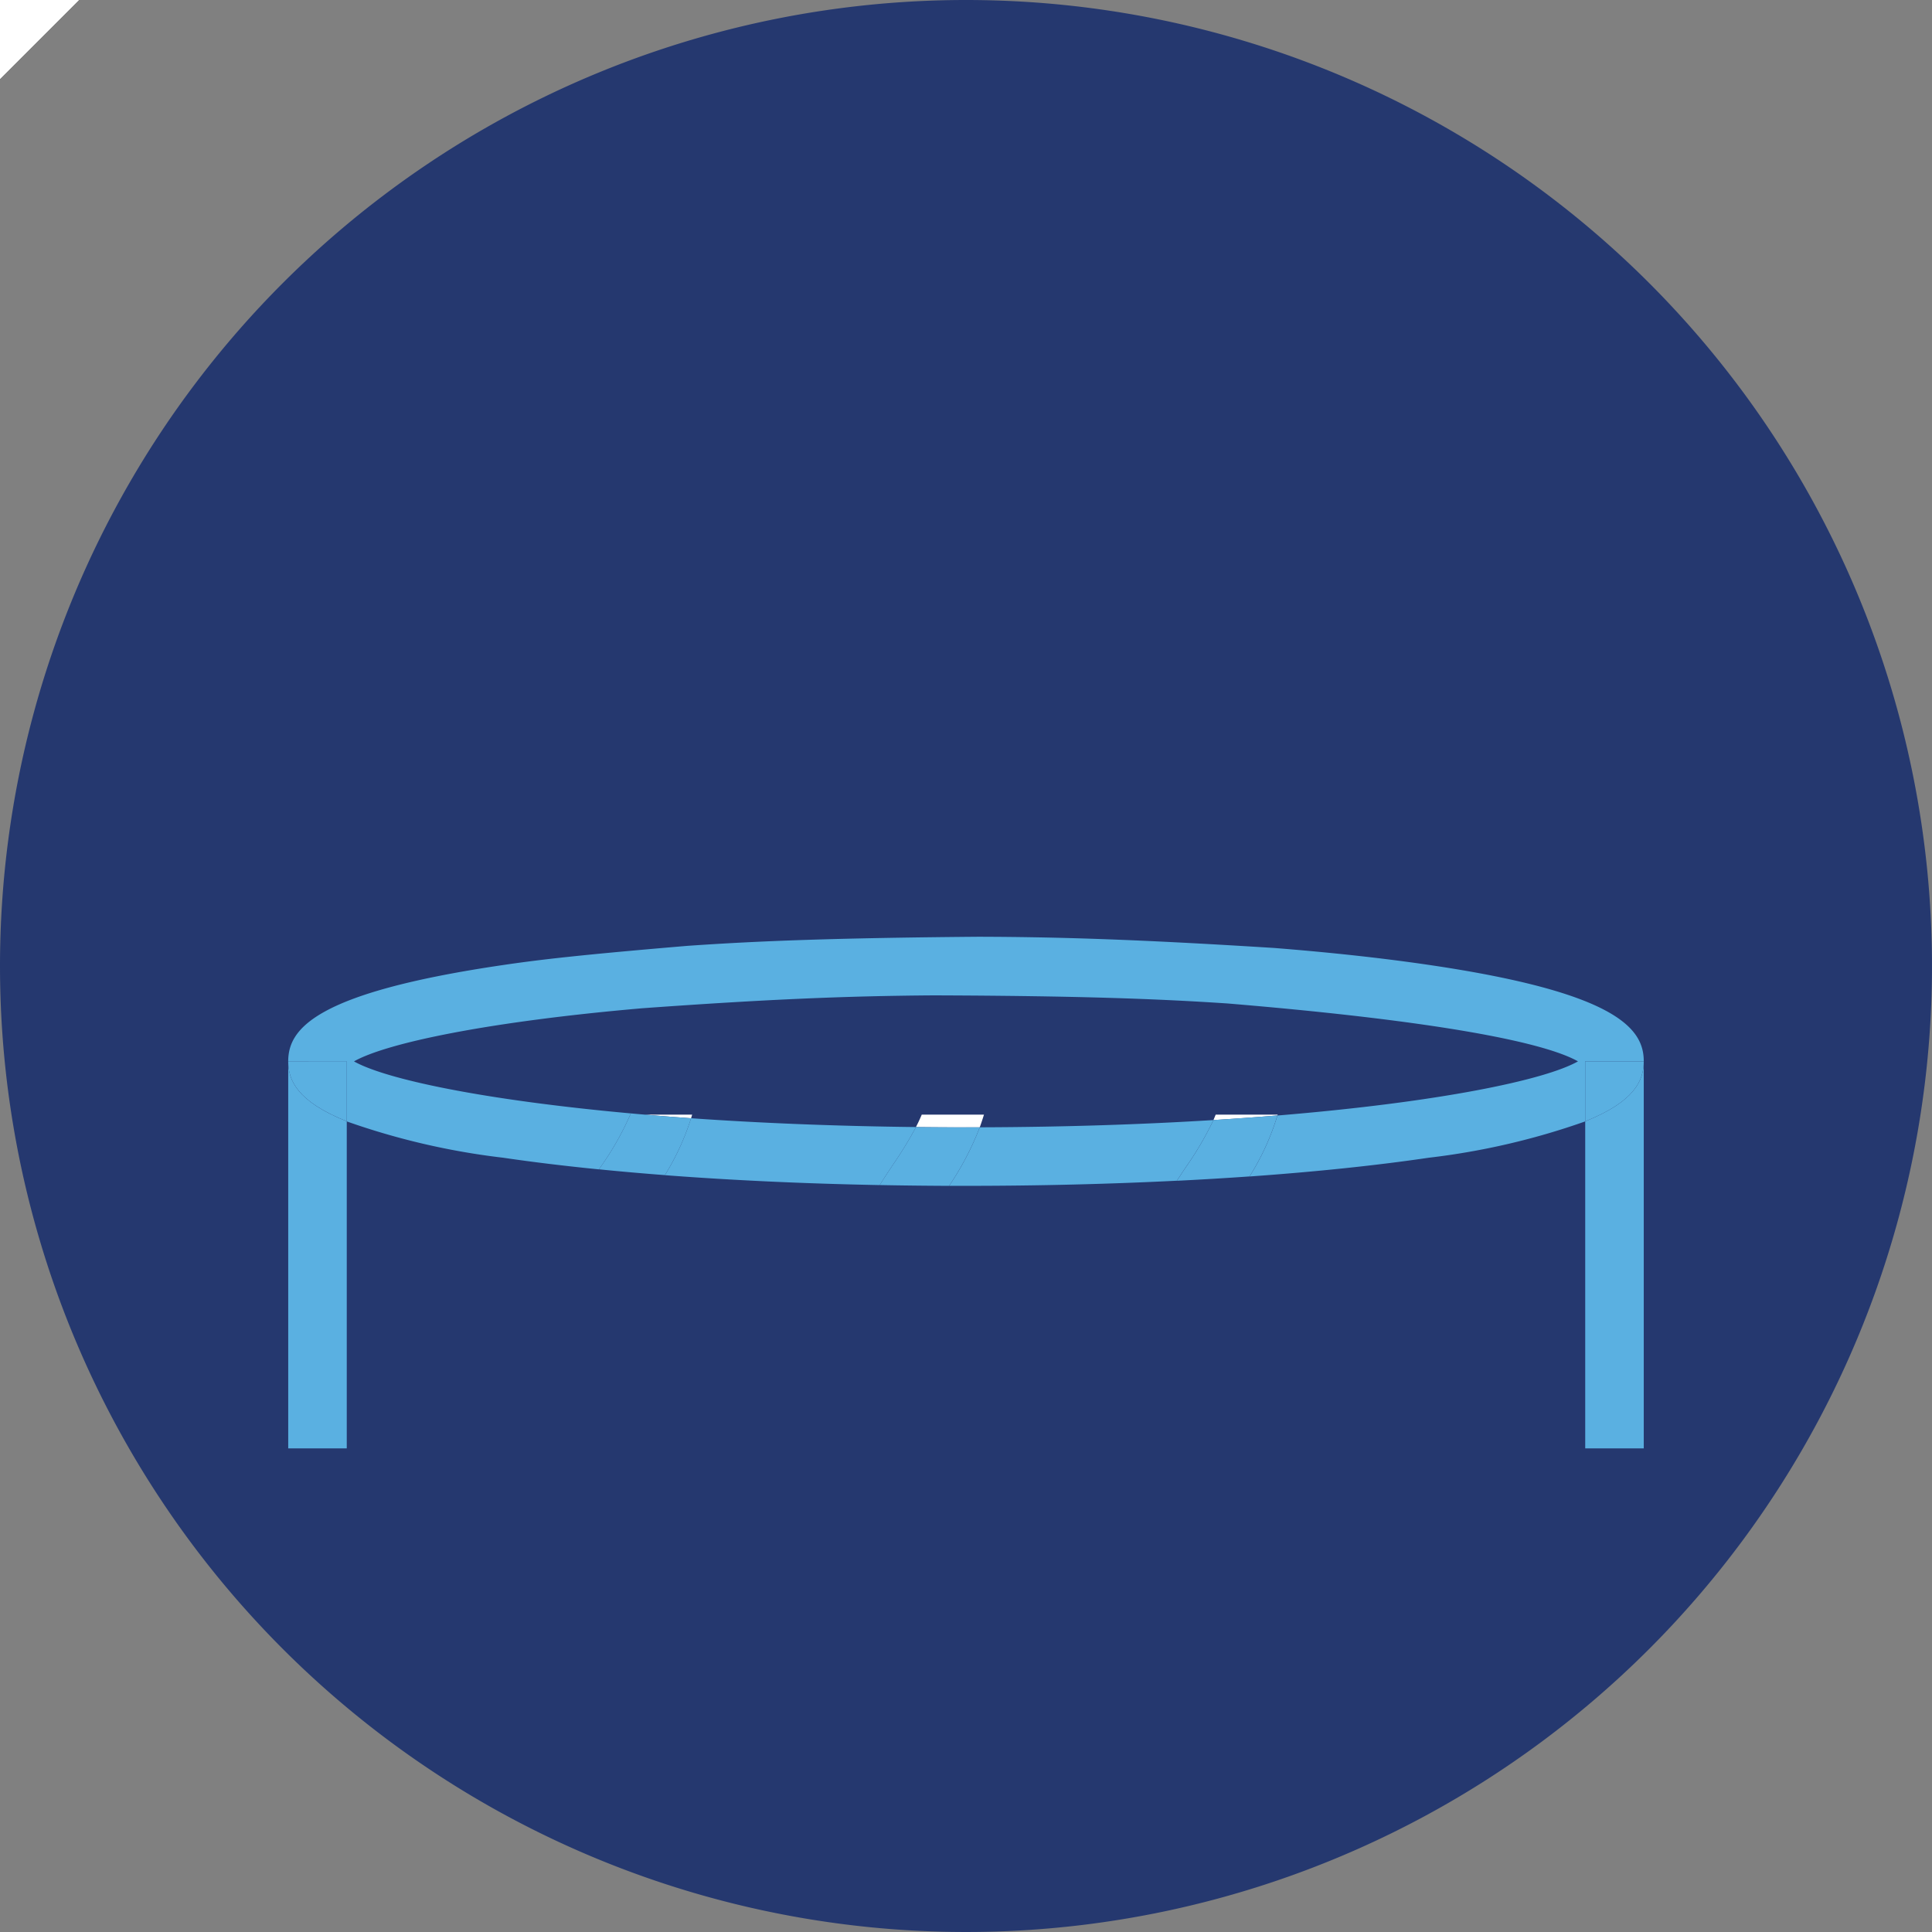<!-- <svg xmlns="http://www.w3.org/2000/svg" xmlns:xlink="http://www.w3.org/1999/xlink" width="156" height="156" viewBox="0 0 156 156"> -->
<svg xmlns="http://www.w3.org/2000/svg" xmlns:xlink="http://www.w3.org/1999/xlink"  viewBox="0 0 156 156">
    <rect x="0" y="0" width="156" height="156" fill="#808080" stroke="none"/>
    <style>
    @keyframes opacity {
        0% {
            opacity: 1;
        }

        75% {
            opacity: 1;
        }

        100% {
            opacity: 0;
        }
    }
    a_mask0 rect,
    a_mask1 rect,
    a_mask2 rect,
    #arrow1,
    #arrow2,
    #arrow3,
    #Path_3372,
    #Path_3373,
    #Path_3374 {
        animation-name: opacity;
        animation-duration: 3s;
        animation-iteration-count: infinite;
    }
    </style>
    <path id="Path_3356" data-name="Path 3356" d="M78,0A78,78,0,1,1,0,78,78,78,0,0,1,78,0" fill="#25386f"/>
    <path id="Path_3357" data-name="Path 3357" d="M 132.726 85.691 C 132.726 83.105 130.661 80.159 115.372 77.911 C 111.622 77.359 107.411 76.901 102.872 76.543 A 19.835 19.835 0 0 1 99.102 81.024 C 116.479 82.468 124.778 84.208 127.415 85.7 C 124.725 87.222 116.15 89 103.147 90.073 A 20.442 20.442 0 0 1 100.895 94.996 C 106.19 94.62 111.079 94.113 115.364 93.482 A 58.142 58.142 0 0 0 127.998 90.549 V 85.691 Z M 50.934 89.902 C 39.007 88.819 31.139 87.141 28.582 85.702 C 31.205 84.218 39.416 82.49 51.871 81.411 A 14.36 14.36 0 0 0 55.53 76.371 C 47.01 77.089 43.668 77.473 40.631 77.92 C 25.342 80.167 23.274 83.112 23.271 85.7 H 27.998 V 90.549 A 58.187 58.187 0 0 0 40.628 93.481 C 43.028 93.834 45.62 94.148 48.363 94.422 L 48.454 94.284 A 23.657 23.657 0 0 0 50.934 89.906 M 75.397 80.372 A 14.26 14.26 0 0 0 78.978 75.638 C 67.387 75.736 61.227 75.976 55.53 76.371 A 19.69 19.69 0 0 1 51.871 81.411 C 62.184 80.668 68.484 80.421 75.396 80.371 M 99.102 81.024 A 14.22 14.22 0 0 0 102.872 76.543 C 91.717 75.842 85.441 75.656 78.978 75.638 A 19.317 19.317 0 0 1 75.396 80.371 C 87.125 80.411 93.47 80.65 99.102 81.024" fill="#5ab0e1"/>

    <clipPath id="a_mask0">
        <rect x="42" y="90" width="22" height="24" fill="white">
            <animate
                attributeName="y"
                from="90"
                to="32"
                begin="0s"
                dur="3s"
                fill="freeze"
                repeatCount="indefinite"
            />
        </rect>
    </clipPath>
    <clipPath id="a_mask1">
        <rect x="64" y="90" width="22" height="24" fill="white">
            <animate
                attributeName="y"
                from="90"
                to="32"
                begin="0s"
                dur="3s"
                fill="freeze"
                repeatCount="indefinite"
            />
        </rect>
    </clipPath>
    <clipPath id="a_mask2">
        <rect x="88" y="90" width="22" height="24" fill="white">
            <animate
                attributeName="y"
                from="90"
                to="32"
                begin="0s"
                dur="3s"
                fill="freeze"
                repeatCount="indefinite"
            />
        </rect>
    </clipPath>

    <path clip-path="url(#a_mask0)" id="Path_3374" data-name="Path 3374" d="M 45.405 32.554 l 3.342 3.342 L 52 32.648 v 3.672 c 0 5.213 -1.642 7.684 -3.544 10.545 C 46.421 49.919 44.121 53.383 44.121 60.023 s 2.3 10.106 4.335 13.164 a 28.111 28.111 0 0 1 2.127 3.576 a 14.354 14.354 0 0 1 1.289 4.643 a 20.687 20.687 0 0 1 0.128 2.327 a 16.124 16.124 0 0 1 -1.064 6.169 q 2.332 0.212 4.866 0.391 a 21.765 21.765 0 0 0 0.926 -6.56 a 25.279 25.279 0 0 0 -0.142 -2.687 a 19.65 19.65 0 0 0 -1.054 -4.675 a 26.4 26.4 0 0 0 -3.138 -5.8 c -1.9 -2.861 -3.545 -5.332 -3.545 -10.547 s 1.643 -7.683 3.545 -10.545 c 2 -3 4.252 -6.412 4.327 -12.837 h 0.007 V 32.648 l 3.252 3.252 L 63.321 32.554 l -8.958 -8.959 Z" fill="#fff"/>
    <path clip-path="url(#a_mask1)" id="Path_3372" data-name="Path 3372" d="M 69.042 32.333 L 72.384 35.675 L 75.636 32.423 V 36.095 C 75.636 41.308 73.994 43.779 72.092 46.64 C 70.058 49.698 67.758 53.162 67.758 59.807 S 70.058 69.907 72.093 72.965 C 72.693 73.865 73.269 74.735 73.774 75.665 A 14.26 14.26 0 0 1 75.398 80.375 A 19.505 19.505 0 0 1 75.637 83.515 A 15.371 15.371 0 0 1 73.958 91.007 C 75.281 91.022 76.621 91.031 77.99 91.031 H 78 C 78.373 91.031 78.738 91.031 79.108 91.031 A 21.083 21.083 0 0 0 80.364 83.507 A 24.928 24.928 0 0 0 80.17 80.364 A 19.353 19.353 0 0 0 78.978 75.633 A 27.79 27.79 0 0 0 76.03 70.344 C 74.13 67.482 72.485 65.011 72.485 59.797 S 74.128 52.114 76.03 49.252 C 78.03 46.252 80.282 42.84 80.357 36.415 H 80.364 V 32.415 L 83.616 35.667 L 86.958 32.325 L 78 23.366 Z" fill="#fff"/>
    <path clip-path="url(#a_mask2)" id="Path_3373" data-name="Path 3373" d="M 101.636 23.595 l -8.958 8.959 l 3.342 3.342 L 99.273 32.647 V 36.317 c 0 5.213 -1.642 7.683 -3.545 10.545 C 93.694 49.918 91.394 53.383 91.394 60.023 s 2.3 10.106 4.334 13.163 a 32.892 32.892 0 0 1 1.841 3 a 14.2 14.2 0 0 1 1.532 4.838 a 20.233 20.233 0 0 1 0.171 2.71 a 15.749 15.749 0 0 1 -1.293 6.706 q 2.687 -0.167 5.166 -0.372 a 21.982 21.982 0 0 0 0.854 -6.335 c 0 -0.83 -0.036 -1.61 -0.1 -2.346 a 19.872 19.872 0 0 0 -1.027 -4.84 a 25.966 25.966 0 0 0 -3.2 -5.977 c -1.9 -2.862 -3.545 -5.332 -3.545 -10.547 s 1.642 -7.684 3.545 -10.545 c 2 -3 4.252 -6.412 4.327 -12.837 h 0.007 V 32.647 l 3.252 3.252 l 3.342 -3.342 Z" fill="#fff"/>

    <path id="arrow1" d="M -2.599 -8.958 L -5.941 -5.616 L -2.693 -2.363 H -3 L -3 2.358 V 2.365 H -2.693 L -5.945 5.617 L -2.599 8.958 L 6.36 0 Z" fill="#fff">
        <animateMotion
           dur="3s"
           begin="0s"
           fill="freeze"
           repeatCount="indefinite"
           rotate="auto"
           path="M 53.3 89.9 C 54.1 87.9 54.4 85.8 54.4 83.7 C 54.4 82.9 54.4 82.1 54.3 81.4 C 54.1 79.8 53.7 78.2 53 76.8 C 52.4 75.6 51.7 74.4 50.9 73.2 C 48.9 70.1 46.6 66.7 46.6 60 S 48.9 49.9 50.9 46.8 C 52.8 44 54.4 41.5 54.4 36.3 V 30"
           />
    </path>
    <path id="arrow2" d="M -2.599 -8.958 L -5.941 -5.616 L -2.693 -2.363 H -3 L -3 2.358 V 2.365 H -2.693 L -5.945 5.617 L -2.599 8.958 L 6.36 0 Z" fill="#fff">
        <animateMotion
           dur="3s"
           begin="0s"
           fill="freeze"
           repeatCount="indefinite"
           rotate="auto"
           path="M 76.4 91 C 77.6 88.7 78.2 86.1 78.1 83.5 C 78.1 82.4 78 81.4 77.9 80.4 C 77.6 78.7 77.1 77.2 76.3 75.7 C 75.8 74.8 75.2 73.9 74.6 73 C 72.6 69.9 70.3 66.5 70.3 59.8 S 72.6 49.7 74.6 46.6 C 76.5 43.7 78.1 41.3 78.1 36.1 V 30"
           />
    </path>
    <path id="arrow3" d="M -2.599 -8.958 L -5.941 -5.616 L -2.693 -2.363 H -3 L -3 2.358 V 2.365 H -2.693 L -5.945 5.617 L -2.599 8.958 L 6.36 0 Z" fill="#fff">
        <animateMotion
           dur="3s"
           begin="0s"
           fill="freeze"
           repeatCount="indefinite"
           rotate="auto"
           path="M 100.4 90.4 C 101.3 88.3 101.8 86 101.7 83.7 C 101.7 82.8 101.6 81.9 101.5 81 C 101.3 79.3 100.8 77.7 100 76.2 C 99.4 75.2 98.8 74.2 98.2 73.2 C 96.2 70.1 93.9 66.7 93.9 60 S 96.2 49.9 98.2 46.8 C 100.1 43.9 101.7 41.5 101.7 36.3 V 30"
           />
    </path>

    <path id="Path_3358" data-name="Path 3358" d="M88.416,115.314c-6.672-.075-12.757-.332-18.161-.712A20.421,20.421,0,0,1,68.14,119.2c5.4.413,11.251.684,17.348.8.352-.564.709-1.1,1.058-1.629a32.308,32.308,0,0,0,1.87-3.054" transform="translate(-14.454 -24.31)" fill="#5ab0e1"/>
    <path id="Path_3361" data-name="Path 3361" d="M118.613,114.788c-5.64.35-11.96.565-18.868.586a23.567,23.567,0,0,1-2.474,4.726c.452,0,.9,0,1.356,0h.01c5.879,0,11.61-.143,17.025-.414.234-.362.468-.715.7-1.063a26.4,26.4,0,0,0,2.252-3.841" transform="translate(-20.633 -24.349)" fill="#5ab0e1"/>
    <path id="Path_3363" data-name="Path 3363" d="M29.538,108.771v31.253h4.727V113.617c-3.967-1.592-4.726-3.285-4.727-4.846" transform="translate(-6.266 -23.073)" fill="#5ab0e1"/>
    <path id="Path_3364" data-name="Path 3364" d="M29.538,108.767v0Z" transform="translate(-6.266 -23.072)" fill="#5ab0e1"/>
    <path id="Path_3365" data-name="Path 3365" d="M29.538,108.767v0c0,1.562.76,3.255,4.727,4.846v-4.849Z" transform="translate(-6.266 -23.072)" fill="#5ab0e1"/>
    <path id="Path_3366" data-name="Path 3366" d="M162.46,113.617v26.407h4.727V108.771c0,1.562-.761,3.255-4.727,4.846" transform="translate(-34.461 -23.073)" fill="#5ab0e1"/>
    <path id="Path_3367" data-name="Path 3367" d="M168.46,108.767v0Z" transform="translate(-35.734 -23.072)" fill="#5ab0e1"/>
    <path id="Path_3368" data-name="Path 3368" d="M162.46,108.767v4.849c3.966-1.591,4.726-3.284,4.727-4.846v0Z" transform="translate(-34.461 -23.072)" fill="#5ab0e1"/>
    <path id="Path_3369" data-name="Path 3369" d="M97.128,115.53h-.009c-1.369,0-2.709-.009-4.032-.024a32.472,32.472,0,0,1-1.87,3.054c-.349.526-.706,1.065-1.058,1.629q2.771.053,5.6.064a23.567,23.567,0,0,0,2.475-4.726c-.37,0-.735,0-1.109,0" transform="translate(-19.124 -24.501)" fill="#5ab0e1"/>
    <path id="Path_3370" data-name="Path 3370" d="M123.565,114.688a26.4,26.4,0,0,1-2.252,3.841c-.231.347-.465.7-.7,1.063,2-.1,3.961-.217,5.866-.352a20.352,20.352,0,0,0,2.251-4.923q-2.477.2-5.166.371" transform="translate(-25.585 -24.249)" fill="#5ab0e1"/>
    <path id="Path_3371" data-name="Path 3371" d="M63.957,114.106a23.656,23.656,0,0,1-2.48,4.378l-.091.138c1.716.172,3.493.328,5.322.468a20.456,20.456,0,0,0,2.115-4.593q-2.535-.178-4.866-.391" transform="translate(-13.021 -24.204)" fill="#5ab0e1"/>
</svg>
